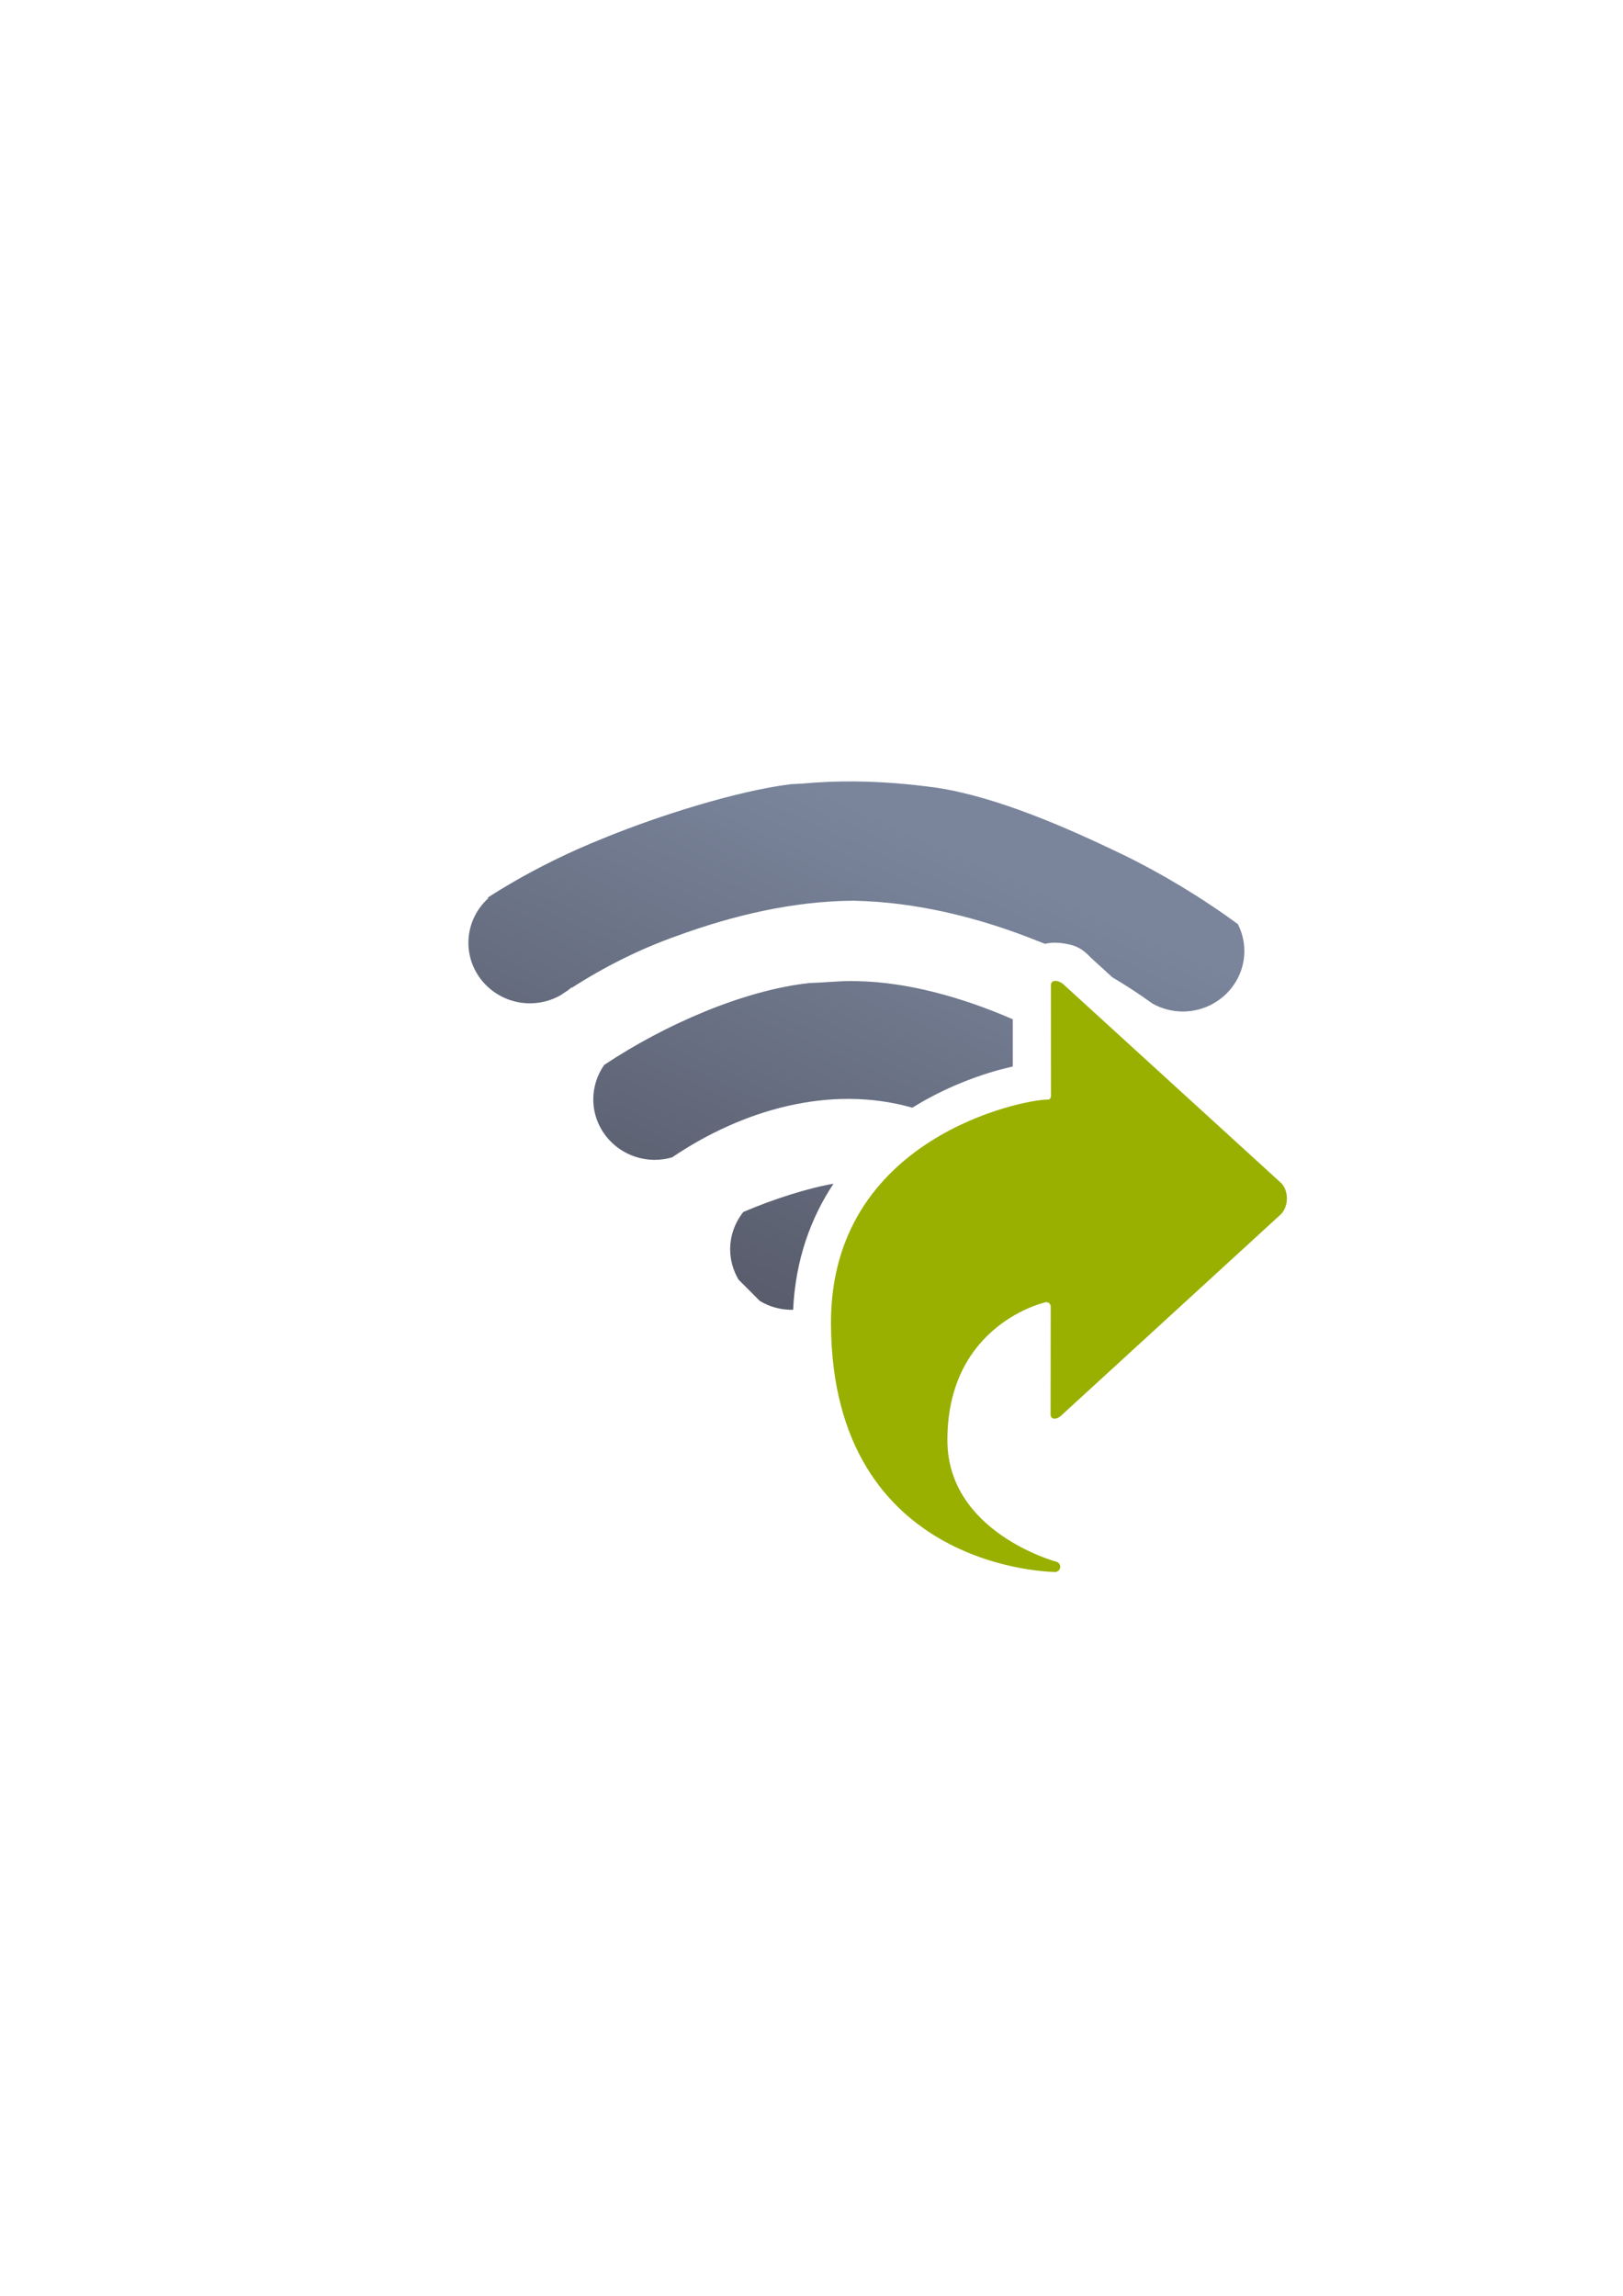 <?xml version="1.0" encoding="UTF-8" standalone="no"?>
<!-- Created with Inkscape (http://www.inkscape.org/) -->

<svg
   xmlns:dc="http://purl.org/dc/elements/1.1/"
   xmlns:cc="http://creativecommons.org/ns#"
   xmlns:rdf="http://www.w3.org/1999/02/22-rdf-syntax-ns#"
   xmlns:svg="http://www.w3.org/2000/svg"
   xmlns="http://www.w3.org/2000/svg"
   xmlns:xlink="http://www.w3.org/1999/xlink"
   xmlns:sodipodi="http://sodipodi.sourceforge.net/DTD/sodipodi-0.dtd"
   xmlns:inkscape="http://www.inkscape.org/namespaces/inkscape"
   width="210mm"
   height="297mm"
   viewBox="0 0 744.094 1052.362"
   id="svg2"
   version="1.1"
   inkscape:version="0.91 r13725"
   inkscape:export-xdpi="4.9500003"
   inkscape:export-ydpi="4.9500003"
   sodipodi:docname="wlan-external.svg"
   inkscape:export-filename="D:\Dokumente\Arbeit\RRZE\github\bicons\22x22\emblems\wlan-external.png">
  <defs
     id="defs4">
    <linearGradient
       id="linearGradient2224">
      <stop
         id="stop2226"
         offset="0"
         style="stop-color:#7c7c7c;stop-opacity:1;" />
      <stop
         id="stop2228"
         offset="1"
         style="stop-color:#b8b8b8;stop-opacity:1;" />
    </linearGradient>
    <linearGradient
       id="linearGradient15218">
      <stop
         id="stop15220"
         offset="0"
         style="stop-color:#eeeeef;stop-opacity:1;" />
      <stop
         id="stop2736"
         offset="0.599"
         style="stop-color:#d3d7cf;stop-opacity:1;" />
      <stop
         id="stop2738"
         offset="0.828"
         style="stop-color:#ffffff;stop-opacity:1;" />
      <stop
         id="stop15222"
         offset="1"
         style="stop-color:#d3d7cf;stop-opacity:1;" />
    </linearGradient>
    <pattern
       y="0"
       x="0"
       height="6"
       width="6"
       patternUnits="userSpaceOnUse"
       id="EMFhbasepattern" />
    <pattern
       y="0"
       x="0"
       height="6"
       width="6"
       patternUnits="userSpaceOnUse"
       id="EMFhbasepattern-5" />
    <linearGradient
       inkscape:collect="always"
       xlink:href="#linearGradient4412"
       id="linearGradient4418"
       x1="141"
       y1="1040.362"
       x2="244"
       y2="808.362"
       gradientUnits="userSpaceOnUse"
       gradientTransform="matrix(1.165,0,0,1.165,157.119,-552.034)" />
    <linearGradient
       inkscape:collect="always"
       id="linearGradient4412">
      <stop
         style="stop-color:#4e505d;stop-opacity:1;"
         offset="0"
         id="stop4414" />
      <stop
         style="stop-color:#7a859c;stop-opacity:1"
         offset="1"
         id="stop4416" />
    </linearGradient>
  </defs>
  <sodipodi:namedview
     id="base"
     pagecolor="#ffffff"
     bordercolor="#666666"
     borderopacity="1.0"
     inkscape:pageopacity="0.0"
     inkscape:pageshadow="2"
     inkscape:zoom="0.70710678"
     inkscape:cx="369.82951"
     inkscape:cy="560.28304"
     inkscape:document-units="px"
     inkscape:current-layer="layer1"
     showgrid="false"
     showguides="true"
     inkscape:guide-bbox="true"
     inkscape:window-width="1600"
     inkscape:window-height="837"
     inkscape:window-x="-4"
     inkscape:window-y="-4"
     inkscape:window-maximized="1"
     inkscape:snap-bbox="true"
     inkscape:bbox-nodes="true"
     inkscape:object-paths="true"
     inkscape:snap-nodes="false">
    <sodipodi:guide
       position="560,730"
       orientation="0,1"
       id="guide3338" />
    <sodipodi:guide
       position="560,330"
       orientation="0,1"
       id="guide3340" />
    <sodipodi:guide
       position="190,475"
       orientation="1,0"
       id="guide3344" />
    <sodipodi:guide
       position="590,451"
       orientation="1,0"
       id="guide3346" />
    <inkscape:grid
       type="xygrid"
       id="grid3440" />
  </sodipodi:namedview>
  <g
     inkscape:label="Ebene 1"
     inkscape:groupmode="layer"
     id="layer1">
    <g
       id="g4233">
      <path
         id="path4374"
         d="M 391.164 358.193 C 383.477 358.146 375.787 358.451 368.111 359.168 C 366.228 359.267 364.344 359.367 362.461 359.467 C 337.26 362.636 301.354 374.178 277.789 383.797 C 259.67 390.943 240.766 400.401 223.619 411.432 L 223.889 411.721 C 218.075 416.971 214.761 424.374 214.75 432.135 C 214.75 447.473 227.4 459.908 243.004 459.908 C 247.9 459.892 252.709 458.625 256.957 456.232 C 258.143 455.425 259.338 454.632 260.537 453.846 C 261.072 453.44 261.592 453.015 262.096 452.572 L 262.25 452.736 C 277.224 443.094 293.232 435.08 310.041 429.115 C 335.943 419.595 363.577 413.087 391.141 412.865 C 420.189 413.424 449.229 420.639 476.225 431.518 C 477.184 431.884 478.139 432.26 479.092 432.641 C 480.605 432.279 482.041 432.124 483.342 432.107 C 484.403 432.094 485.378 432.162 486.236 432.26 C 492.665 432.995 495.942 434.497 500.158 439.02 L 509.955 447.959 C 514.431 450.619 518.832 453.407 523.135 456.344 L 523.154 456.322 C 523.242 456.394 523.33 456.466 523.418 456.537 C 525.113 457.697 526.797 458.875 528.465 460.074 C 532.671 462.407 537.416 463.641 542.246 463.658 C 557.85 463.658 570.5 451.223 570.5 435.885 C 570.482 431.635 569.473 427.446 567.549 423.641 C 550.878 411.328 531.615 399.84 514.244 391.473 C 489.066 379.348 457.107 365.301 429.479 361.088 C 416.779 359.33 403.977 358.273 391.164 358.193 z M 390.424 449.691 C 383.953 449.683 377.472 450.44 371.004 450.613 C 340.855 453.935 304.832 469.62 277.014 488.135 C 273.758 492.764 272.009 498.257 272 503.885 C 272 519.223 284.65 531.658 300.254 531.658 C 302.934 531.643 305.598 531.253 308.166 530.5 C 340.384 508.702 380.627 497.042 418.279 507.754 C 431.338 499.616 444.363 494.474 455.102 491.258 C 458.77 490.159 461.443 489.559 464.322 488.855 L 464.309 467.225 C 440.781 456.938 415.708 450.187 393.197 449.746 C 392.273 449.71 391.348 449.693 390.424 449.691 z M 499.32 485.846 L 499.332 502.838 L 499.297 503.393 C 499.112 506.33 498.247 511.721 493.473 516.307 C 488.699 520.892 482.744 521.557 480.049 521.535 C 482.266 521.553 473.718 522.219 465.143 524.787 C 464.829 524.881 464.493 524.995 464.174 525.094 C 468.969 528.521 474.762 530.4 480.746 530.408 C 496.35 530.408 509 517.973 509 502.635 C 508.986 499.236 508.328 495.88 507.086 492.725 L 500.076 486.328 C 499.825 486.167 499.573 486.006 499.32 485.846 z M 382.123 542.611 C 370.583 544.554 354.619 549.622 340.807 555.541 C 336.902 560.414 334.77 566.432 334.75 572.635 C 334.762 577.534 336.093 582.344 338.607 586.574 L 348.406 596.373 C 352.807 599 357.855 600.396 363.004 600.408 C 363.211 600.407 363.418 600.397 363.625 600.391 C 364.681 577.253 371.88 558.045 382.123 542.611 z M 424.379 546.467 C 411.874 557.138 401.926 571.734 399.211 593.76 C 404.407 595.729 411.771 593.806 420.371 596.658 C 426.098 600.899 433.83 600.076 438.414 597.129 L 446.938 588.605 C 449.75 584.193 447.745 575.092 447.75 569.885 C 447.729 563.722 445.624 557.742 441.766 552.885 C 436.182 550.383 430.325 548.217 424.379 546.467 z M 400.982 634.277 C 402.69 643.083 405.199 650.619 408.301 657.111 C 408.701 655.983 409 654.797 409.154 653.545 C 410.638 645.926 406.959 638.475 400.982 634.277 z "
         style="opacity:1;fill:url(#linearGradient4418);fill-opacity:1;stroke:none;stroke-width:55;stroke-linejoin:miter;stroke-miterlimit:4;stroke-dasharray:none;stroke-opacity:1" />
      <circle
         style="opacity:1;fill:#000000;fill-opacity:1;stroke:none;stroke-width:55;stroke-linejoin:miter;stroke-miterlimit:4;stroke-dasharray:none;stroke-opacity:1"
         id="ellipse4391"
         cx="-220"
         cy="977.362"
         r="0" />
      <path
         sodipodi:nodetypes="ccccc"
         inkscape:connector-curvature="0"
         inkscape:export-ydpi="4.9499817"
         inkscape:export-xdpi="4.9499817"
         inkscape:export-filename="C:\Users\T420\Desktop\rect4420a.png"
         id="rect4420"
         d="m 190,322.362 400.001,0 0,400 -400.001,0 z"
         style="opacity:1;fill:none;fill-opacity:1;stroke:none;stroke-width:55;stroke-linejoin:miter;stroke-miterlimit:4;stroke-dasharray:none;stroke-opacity:1" />
      <path
         sodipodi:nodetypes="cccccssccsccccc"
         inkscape:connector-curvature="0"
         id="path4160"
         d="m 587.238,556.617 c 3.666,-3.669 3.666,-10.786 0.11,-14.345 l -99.455,-90.752 c -1.595,-1.808 -6.097,-3.263 -6.093,0.242 l 0.032,50.532 c -0.087,1.379 -0.645,1.75 -1.643,1.743 -10.702,-0.085 -99.567,17.189 -99.214,102.726 0.471,113.861 103.124,113.82 103.124,113.82 2.873,-0.793 2.436,-4.291 0,-4.773 0,0 -49.752,-13.415 -49.752,-55.674 0,-53.373 45.053,-63.215 45.053,-63.215 1.637,-0.115 2.291,0.871 2.317,2.25 l -0.053,49.35 c 0.053,2.057 2.638,2.669 5.32,-0.07 z"
         style="fill:#99b000;fill-opacity:1;fill-rule:evenodd;stroke:none;stroke-width:1px;stroke-linecap:butt;stroke-linejoin:miter;stroke-opacity:1" />
    </g>
  </g>
</svg>
